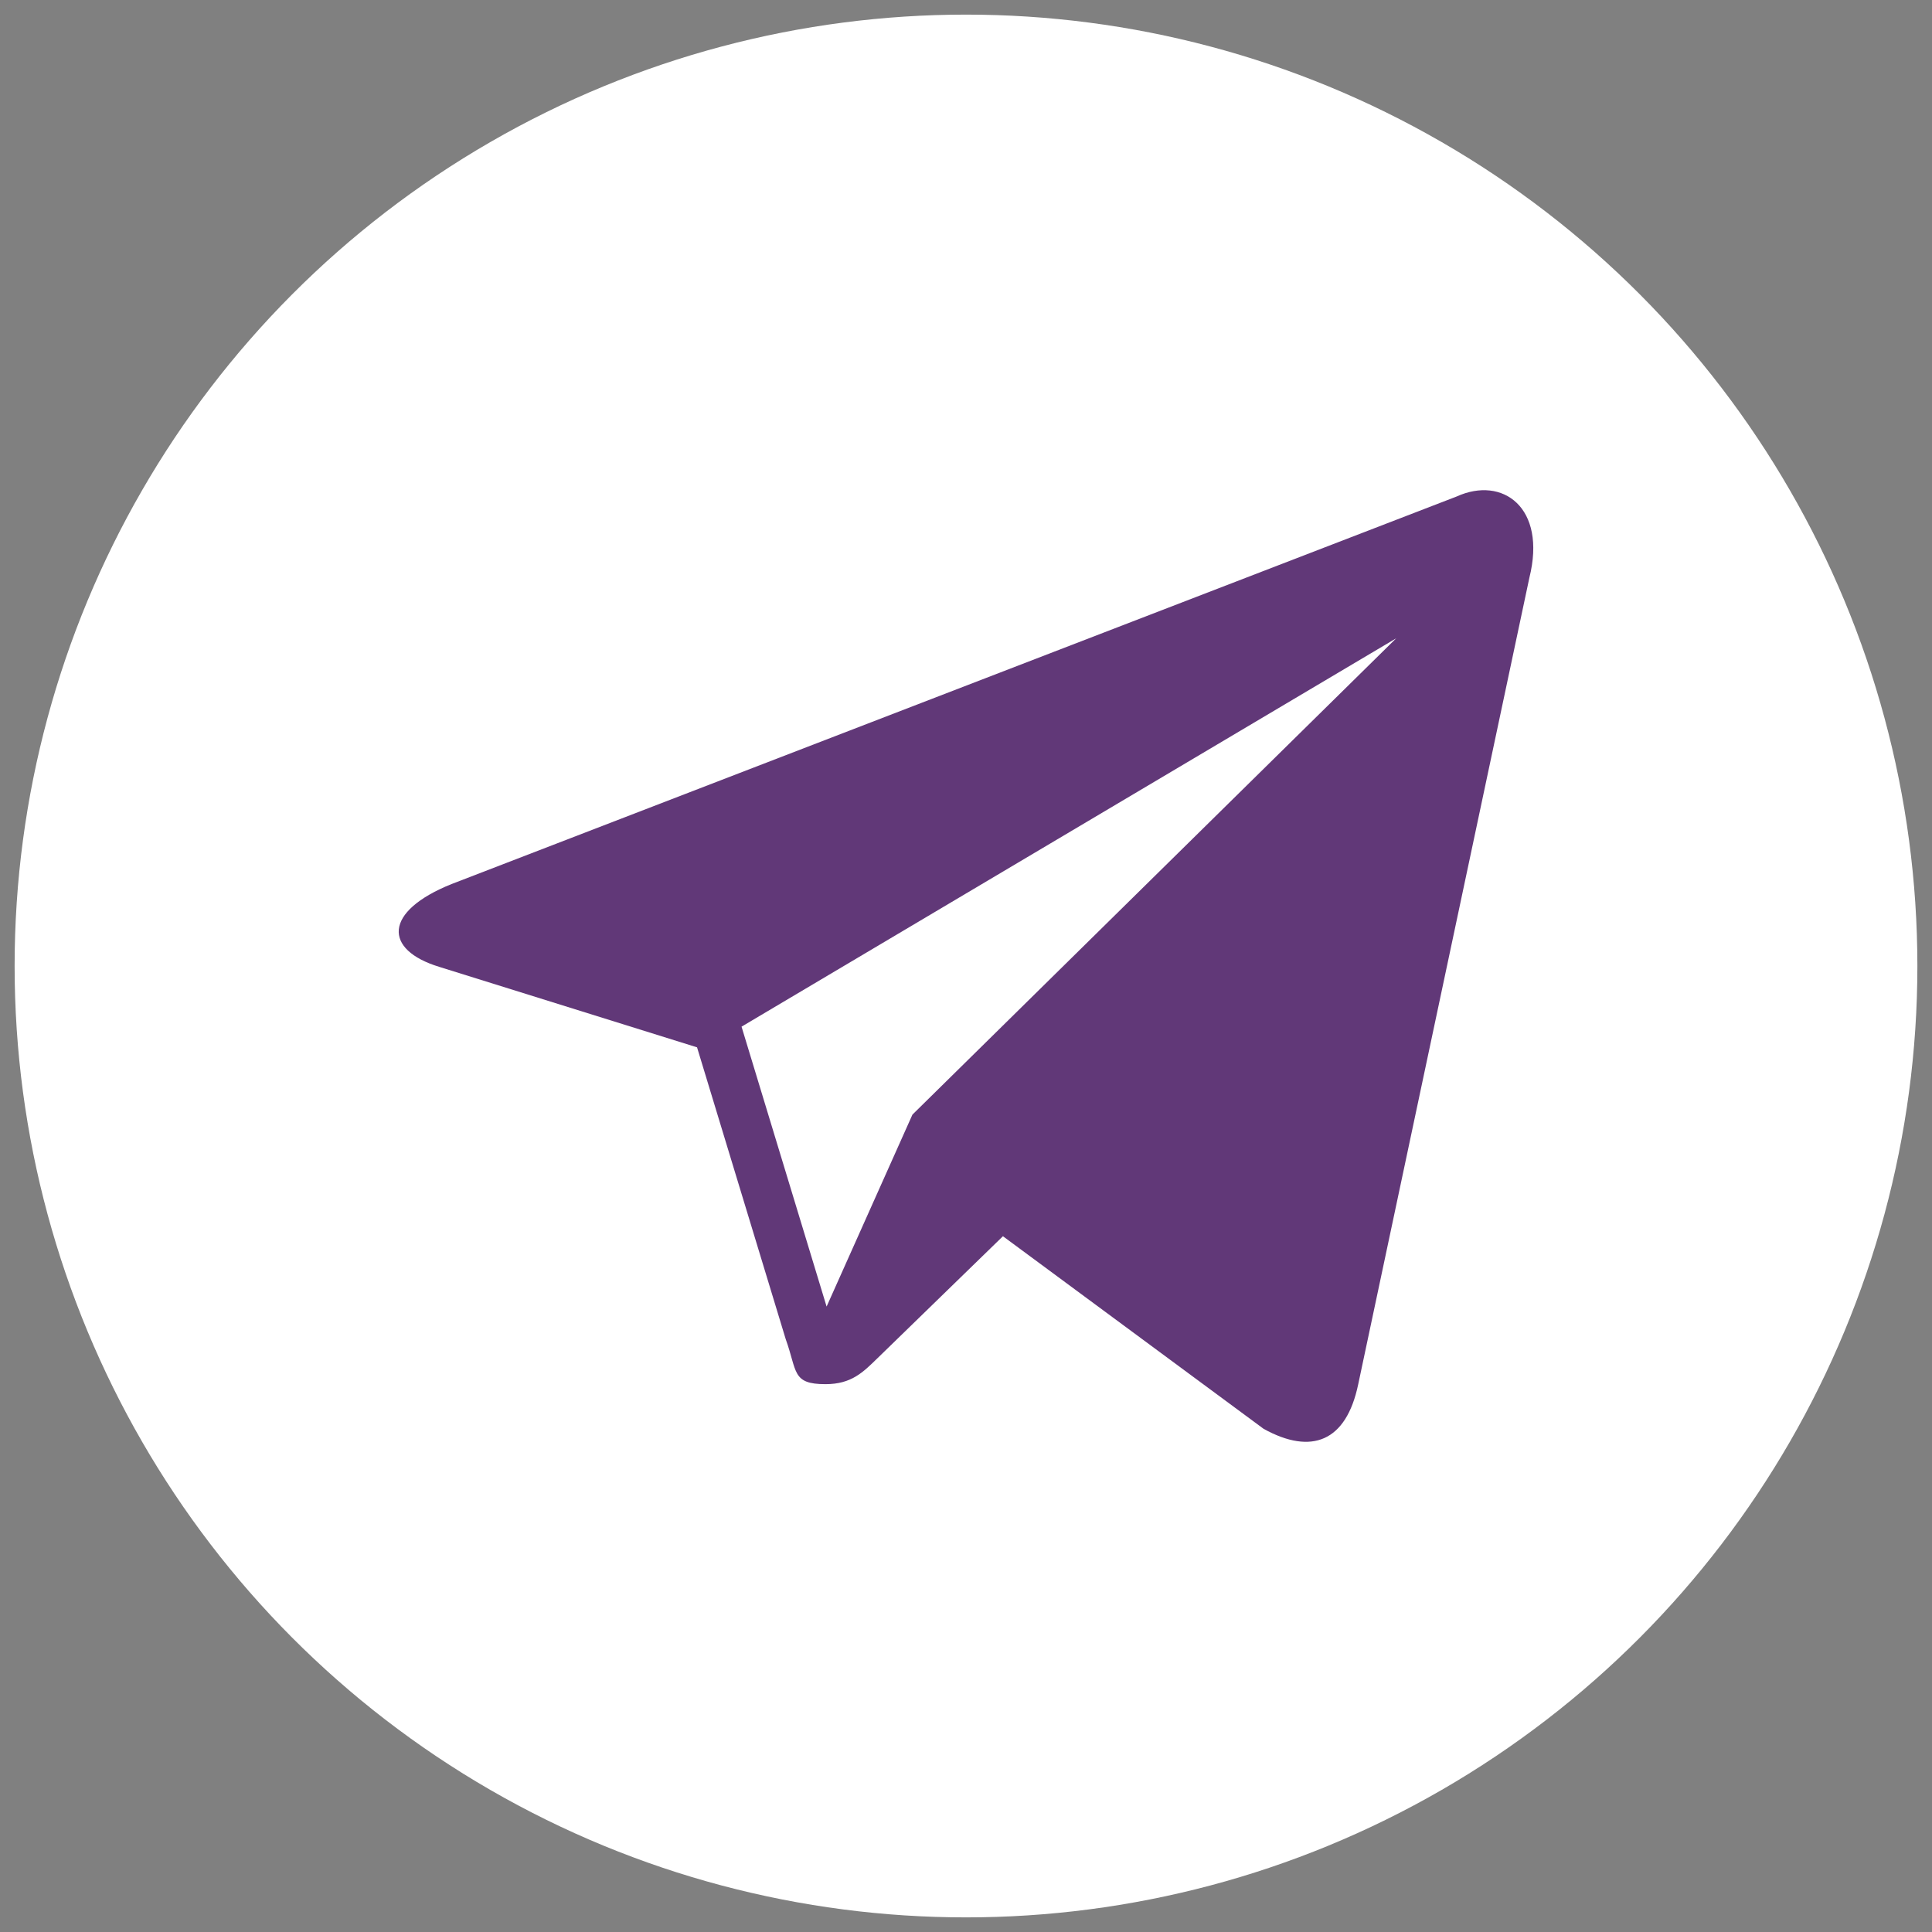 <svg xmlns="http://www.w3.org/2000/svg" xmlns:xlink="http://www.w3.org/1999/xlink" version="1.1" width="256" height="256" viewBox="0 0 256 256" xml:space="preserve">
<rect x="0" y="0" width="256" height="256" fill="#808080" stroke="none"/>
<desc>Created with Fabric.js 1.7.22</desc>
<defs>
</defs>
<g transform="translate(128 128) scale(0.87 0.87)" style="">
	<g style="stroke: none; stroke-width: 0; stroke-dasharray: none; stroke-linecap: butt; stroke-linejoin: miter; stroke-miterlimit: 10; fill: rgb(255,255,255); fill-rule: nonzero; opacity: 1;" transform="translate(-144.9 -144.9) scale(3.22 3.22)" >
	<circle cx="45" cy="45" r="45" style="stroke: none; stroke-width: 1; stroke-dasharray: none; stroke-linecap: butt; stroke-linejoin: miter; stroke-miterlimit: 10; fill: rgb(255,255,255); fill-rule: nonzero; opacity: 1;" transform="  matrix(1 0 0 1 0 0) "/>
</g>
	<g style="stroke: none; stroke-width: 0; stroke-dasharray: none; stroke-linecap: butt; stroke-linejoin: miter; stroke-miterlimit: 10; fill: none; fill-rule: nonzero; opacity: 1;" transform="translate(-86.4 -86.4) scale(1.92 1.92)" >
	<path d="M 83.924 7.756 L 4.202 38.496 c -5.442 2.183 -5.409 5.219 -0.992 6.571 l 20.455 6.385 l 7.035 23.153 c 0.925 2.553 0.469 3.566 3.151 3.566 c 2.069 0 2.983 -0.946 4.138 -2.069 l 9.941 -9.666 l 20.681 15.28 c 3.806 2.1 6.553 1.012 7.501 -3.533 l 13.577 -63.978 C 91.079 8.631 87.565 6.103 83.924 7.756 z" style="stroke: none; stroke-width: 1; stroke-dasharray: none; stroke-linecap: butt; stroke-linejoin: miter; stroke-miterlimit: 10; fill: rgb(97,56,120); fill-rule: nonzero; opacity: 1;" transform=" matrix(1 0 0 1 0 0) " stroke-linecap="round" />
	<path d="M 33.942 72.016 l -6.747 -22.204 L 79.13 19.002 L 40.751 56.789 L 33.942 72.016 z" style="stroke: none; stroke-width: 1; stroke-dasharray: none; stroke-linecap: butt; stroke-linejoin: miter; stroke-miterlimit: 10; fill: rgb(255,255,255); fill-rule: nonzero; opacity: 1;" transform=" matrix(1 0 0 1 0 0) " stroke-linecap="round" />
</g>
</g>
</svg>